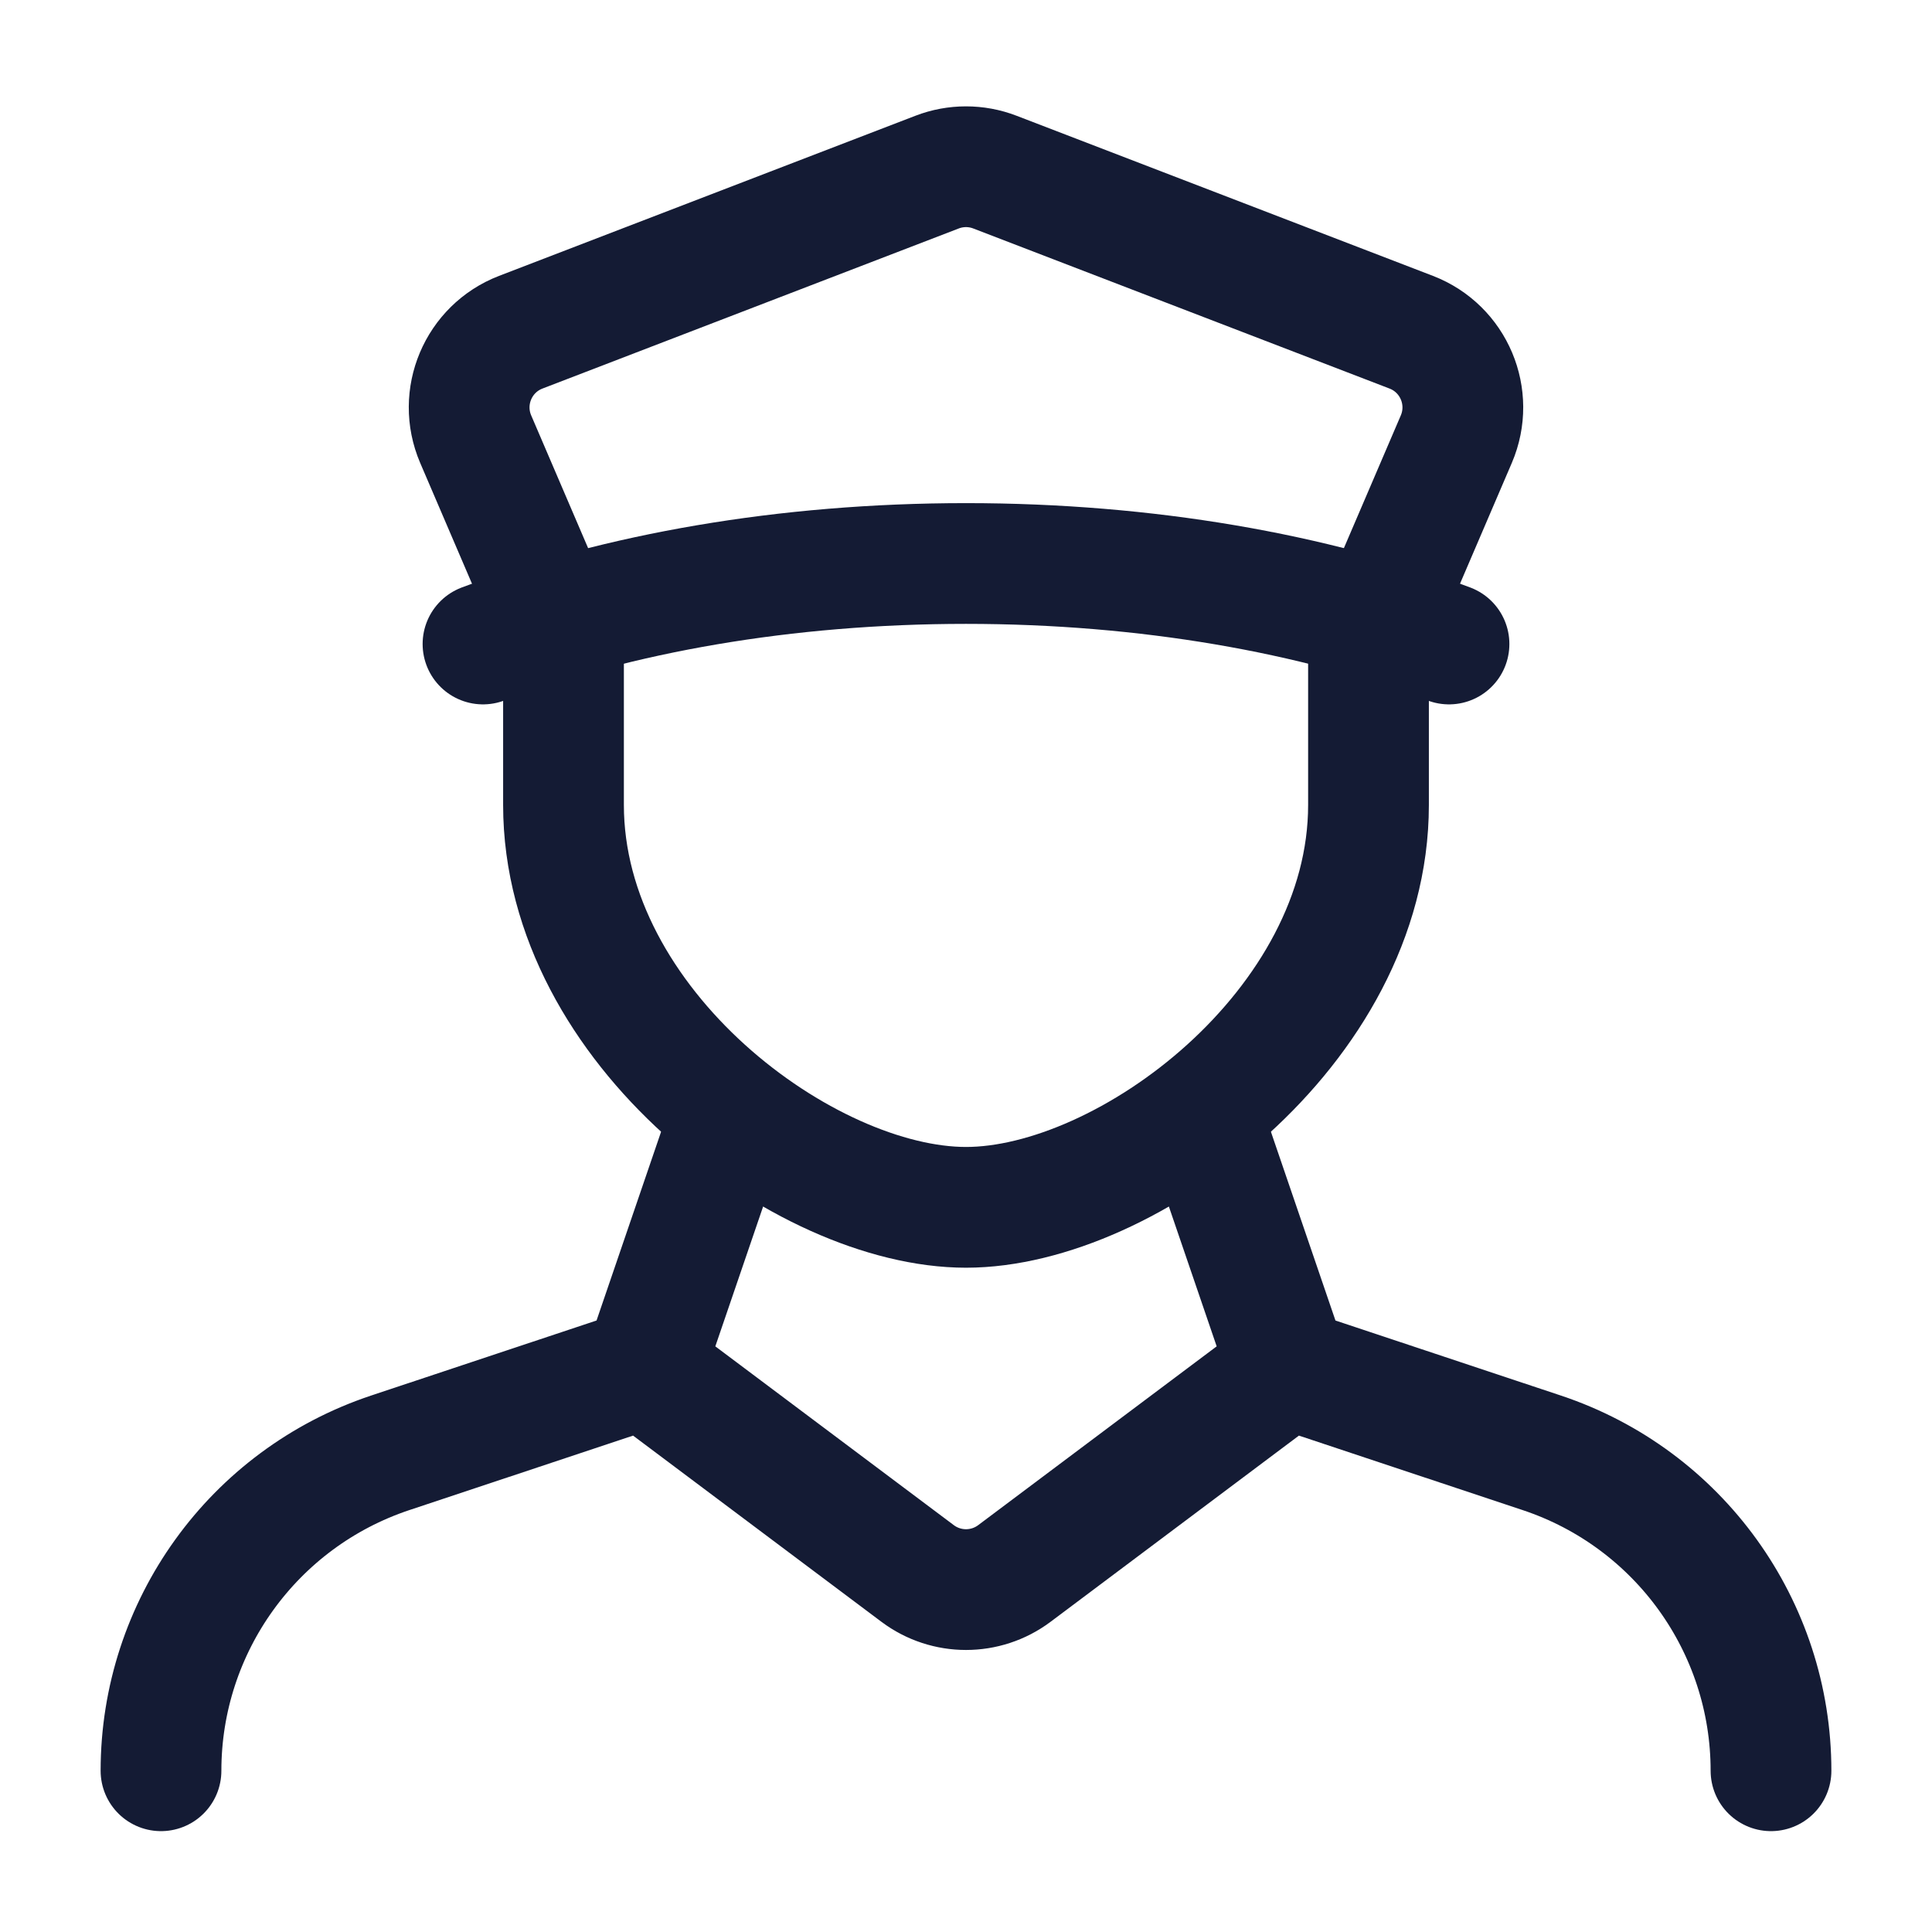 <svg width="24" height="24" viewBox="0 0 24 24" fill="none" xmlns="http://www.w3.org/2000/svg">
<path d="M17 7.999L18.091 5.455C18.314 4.933 18.06 4.331 17.531 4.127L12.359 2.138C12.128 2.049 11.872 2.049 11.641 2.138L6.469 4.127C5.94 4.331 5.686 4.933 5.909 5.455L7 7.999" stroke="#141B34" stroke-width="1.5" stroke-linecap="round" stroke-linejoin="round"/>
<path d="M17 8V9.999C17 12.76 14 14.998 12 14.998C10 14.998 7 12.76 7 9.999V7.999" stroke="#141B34" stroke-width="1.5" stroke-linecap="round" stroke-linejoin="round"/>
<path d="M9.025 14L8 16.998M8 16.998L11.4 19.547C11.756 19.813 12.244 19.813 12.6 19.547L16 16.998M8 16.998L4.846 18.048C3.147 18.615 2 20.205 2 21.997M14.975 14L16 16.998M16 16.998L19.154 18.048C20.854 18.615 22 20.205 22 21.997" stroke="#141B34" stroke-width="1.5" stroke-linecap="round" stroke-linejoin="round"/>
<path d="M18 8C16.329 7.372 14.251 7 12 7C9.749 7 7.671 7.372 6 8" stroke="#141B34" stroke-width="1.5" stroke-linecap="round"/>
</svg>
